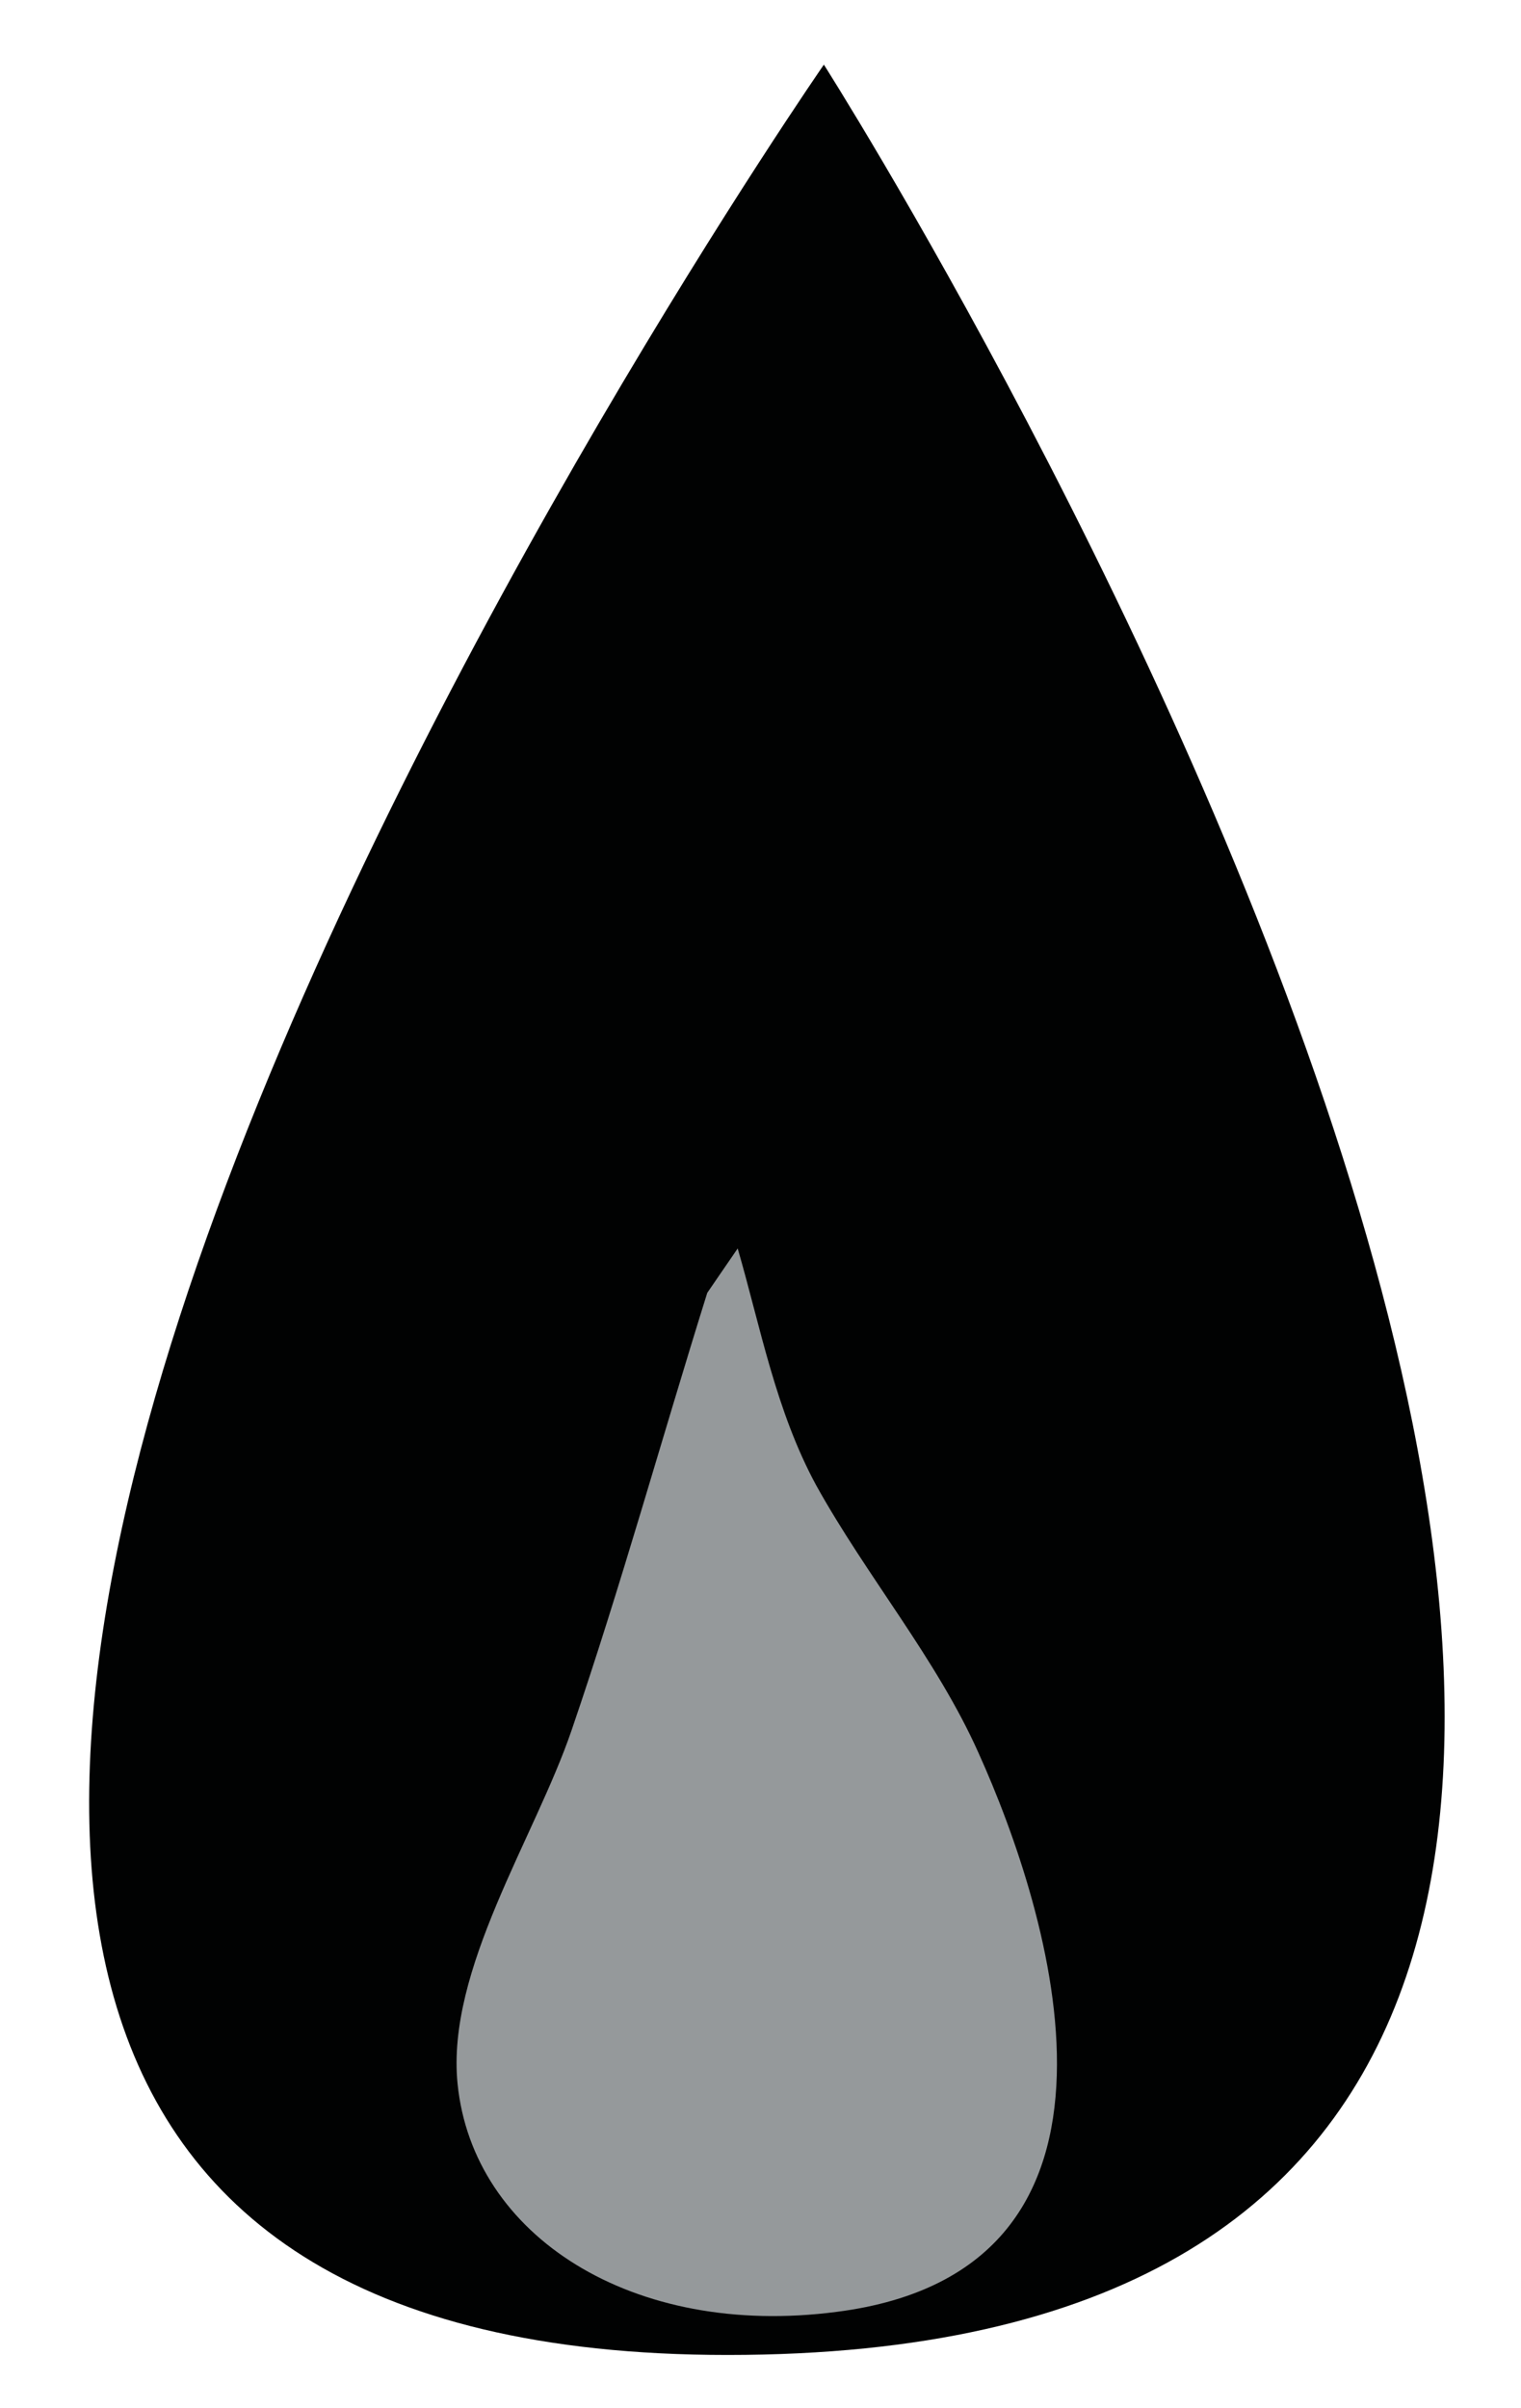 <svg width="12" height="19" viewBox="0 0 12 19" fill="none" xmlns="http://www.w3.org/2000/svg">
<path d="M6.5 0.51C6.5 0.51 -6.02 18.58 5.74 18.58C18.01 18.58 6.5 0.51 6.5 0.51Z" fill="#010202"/>
<path d="M5.58 10.2C5.22 11.35 4.9 12.51 4.51 13.65C4.22 14.5 3.52 15.54 3.61 16.44C3.73 17.64 4.99 18.45 6.6 18.24C9.18 17.91 8.28 15.07 7.72 13.83C7.39 13.09 6.84 12.44 6.44 11.72C6.12 11.13 6 10.47 5.82 9.85" fill="#95999B"/>
</svg>
